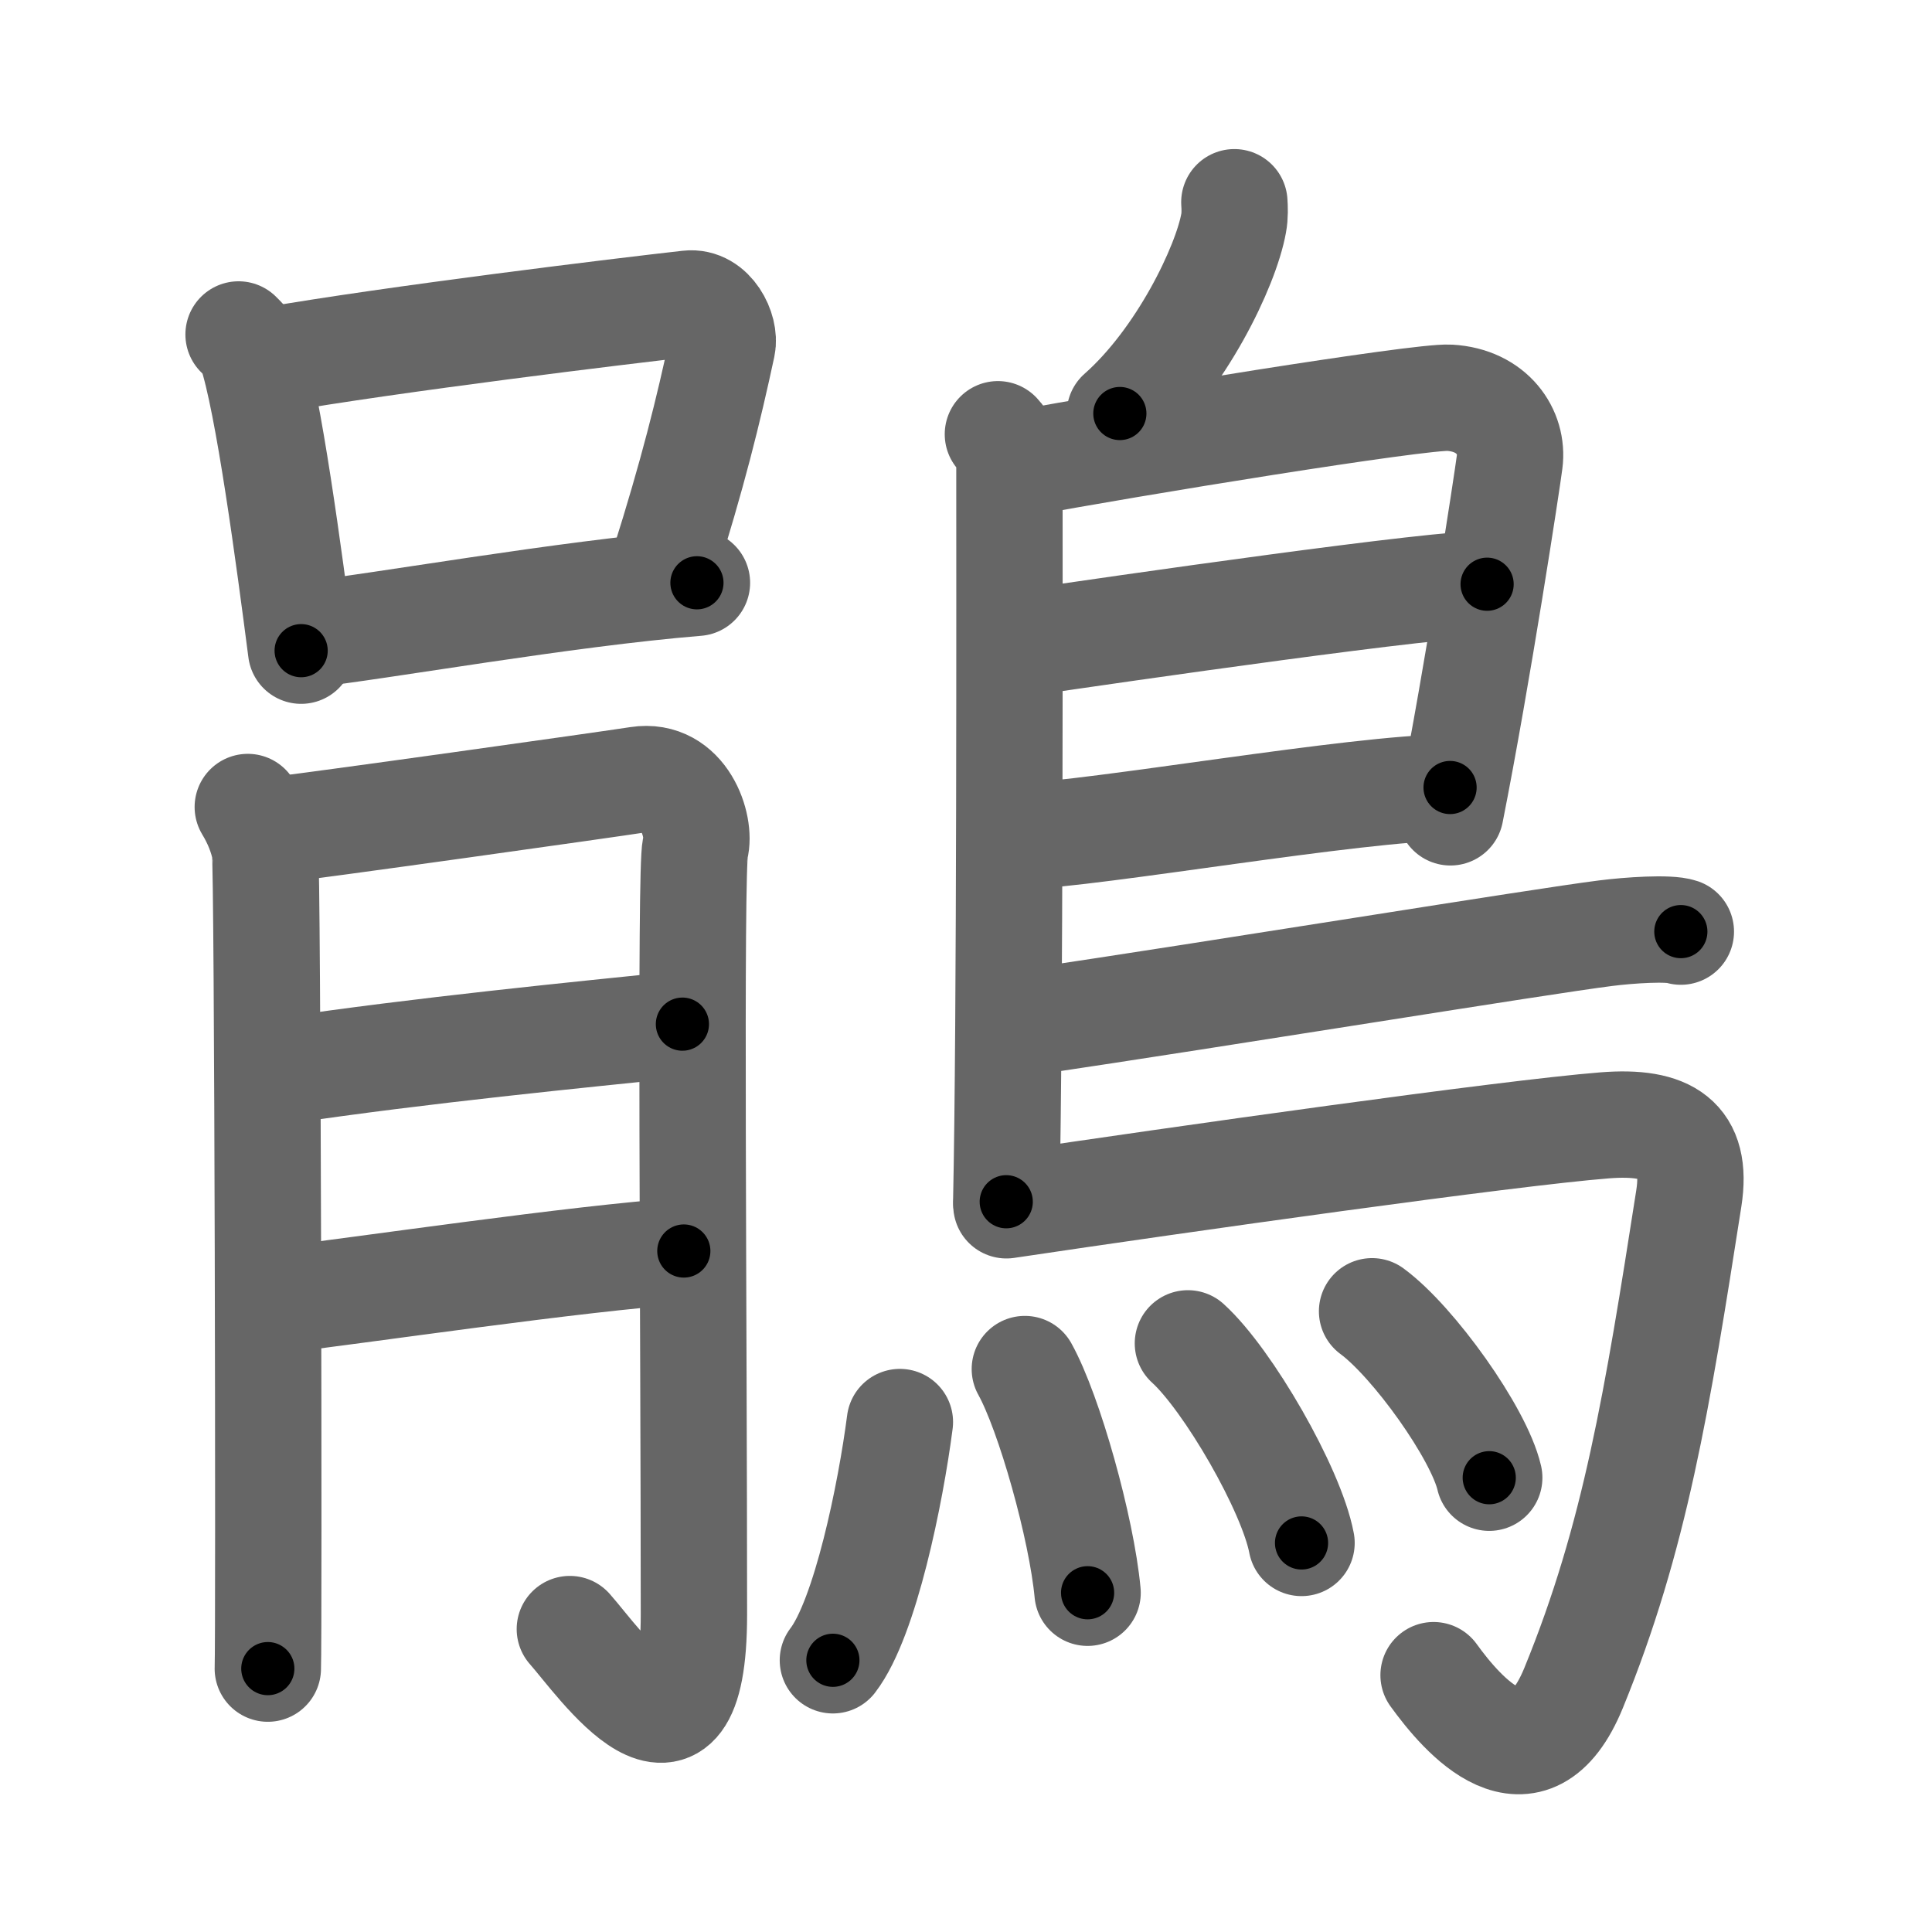 <svg xmlns="http://www.w3.org/2000/svg" viewBox="0 0 109 109" id="9d51"><g fill="none" stroke="#666" stroke-width="6" stroke-linecap="round" stroke-linejoin="round"><g><g><g><path d="M13.46,18.87c0.28,0.29,0.57,0.53,0.7,0.9c0.98,2.88,2.16,11.77,2.83,16.94" /><path d="M15.23,20.33c6.94-1.21,20.03-2.8,23.61-3.2c1.31-0.15,2.1,1.5,1.91,2.38c-0.78,3.63-1.66,7.22-3.32,12.45" /><path d="M17.27,35.81c4.2-0.46,14.48-2.31,22.05-2.93" /></g><g><path d="M13.98,45.53c0.49,0.81,0.81,1.62,0.97,2.43c0.16,0.81,0.23,44.36,0.16,46.18" /><path d="M15.42,46.84c1.94-0.2,19.14-2.62,20.58-2.85c2.59-0.4,3.56,2.63,3.23,3.85C38.93,49,39.15,74.7,39.15,91.09c0,10.52-5.38,2.64-7,0.82" /><path d="M15.92,60.42c7.86-1.17,16.76-2.04,22.58-2.64" /><path d="M15.21,73.41c5.17-0.61,17.39-2.43,23.37-2.83" /></g></g><g><path d="M69.64,11.41c0.02,0.29,0.04,0.76-0.04,1.18c-0.44,2.45-2.96,7.69-6.42,10.74" /><path d="M56.3,24.5c0.36,0.39,0.65,0.92,0.65,1.55c0,6.51,0.04,31.51-0.18,41.75" /><path d="M57.4,26.19c6.35-1.19,22.74-3.85,24.38-3.75c2.42,0.14,3.61,1.94,3.39,3.62c-0.13,1.03-1.78,11.87-3.34,19.77" /><path d="M57.67,36.29c5.33-0.79,23.9-3.47,26.23-3.33" /><path d="M57.57,47.18c4.2-0.12,19.01-2.74,24.24-2.75" /><path d="M57.8,57.7c11.45-1.7,28.98-4.57,32.78-5.05c1.33-0.17,3.58-0.32,4.25-0.09" /><path d="M56.78,68c9.86-1.47,28.3-4.08,33.76-4.51c3.56-0.28,5.26,0.78,4.74,4.12C93.5,79,92.25,86.75,88.78,95.23c-2.46,6-6.28,1.52-7.9-0.72" /><g><path d="M50.77,80.23c-0.52,4.02-1.95,11.05-3.78,13.44" /><path d="M57.82,77.24c1.38,2.48,3.2,8.98,3.54,12.62" /><path d="M67.02,75.79c2.26,2.05,5.84,8.24,6.41,11.26" /><path d="M77.41,73.98c2.33,1.71,6.03,6.88,6.61,9.39" /></g></g></g></g><g fill="none" stroke="#000" stroke-width="3" stroke-linecap="round" stroke-linejoin="round"><path d="M13.46,18.87c0.28,0.29,0.57,0.53,0.7,0.9c0.98,2.88,2.16,11.77,2.83,16.94" stroke-dasharray="18.341" stroke-dashoffset="18.341"><animate attributeName="stroke-dashoffset" values="18.341;18.341;0" dur="0.183s" fill="freeze" begin="0s;9d51.click" /></path><path d="M15.23,20.33c6.94-1.21,20.03-2.8,23.61-3.2c1.31-0.15,2.1,1.5,1.91,2.38c-0.78,3.63-1.66,7.22-3.32,12.45" stroke-dasharray="40.194" stroke-dashoffset="40.194"><animate attributeName="stroke-dashoffset" values="40.194" fill="freeze" begin="9d51.click" /><animate attributeName="stroke-dashoffset" values="40.194;40.194;0" keyTimes="0;0.313;1" dur="0.585s" fill="freeze" begin="0s;9d51.click" /></path><path d="M17.27,35.81c4.2-0.46,14.48-2.31,22.05-2.93" stroke-dasharray="22.248" stroke-dashoffset="22.248"><animate attributeName="stroke-dashoffset" values="22.248" fill="freeze" begin="9d51.click" /><animate attributeName="stroke-dashoffset" values="22.248;22.248;0" keyTimes="0;0.725;1" dur="0.807s" fill="freeze" begin="0s;9d51.click" /></path><path d="M13.98,45.53c0.49,0.81,0.81,1.62,0.97,2.43c0.16,0.81,0.23,44.36,0.16,46.18" stroke-dasharray="48.813" stroke-dashoffset="48.813"><animate attributeName="stroke-dashoffset" values="48.813" fill="freeze" begin="9d51.click" /><animate attributeName="stroke-dashoffset" values="48.813;48.813;0" keyTimes="0;0.623;1" dur="1.295s" fill="freeze" begin="0s;9d51.click" /></path><path d="M15.42,46.84c1.94-0.2,19.14-2.62,20.58-2.85c2.59-0.4,3.56,2.63,3.23,3.85C38.93,49,39.15,74.7,39.15,91.09c0,10.52-5.38,2.64-7,0.82" stroke-dasharray="83.042" stroke-dashoffset="83.042"><animate attributeName="stroke-dashoffset" values="83.042" fill="freeze" begin="9d51.click" /><animate attributeName="stroke-dashoffset" values="83.042;83.042;0" keyTimes="0;0.675;1" dur="1.919s" fill="freeze" begin="0s;9d51.click" /></path><path d="M15.92,60.42c7.86-1.17,16.76-2.04,22.58-2.64" stroke-dasharray="22.737" stroke-dashoffset="22.737"><animate attributeName="stroke-dashoffset" values="22.737" fill="freeze" begin="9d51.click" /><animate attributeName="stroke-dashoffset" values="22.737;22.737;0" keyTimes="0;0.894;1" dur="2.146s" fill="freeze" begin="0s;9d51.click" /></path><path d="M15.21,73.41c5.17-0.61,17.39-2.43,23.37-2.83" stroke-dasharray="23.545" stroke-dashoffset="23.545"><animate attributeName="stroke-dashoffset" values="23.545" fill="freeze" begin="9d51.click" /><animate attributeName="stroke-dashoffset" values="23.545;23.545;0" keyTimes="0;0.901;1" dur="2.381s" fill="freeze" begin="0s;9d51.click" /></path><path d="M69.64,11.41c0.02,0.29,0.04,0.76-0.04,1.18c-0.44,2.45-2.96,7.69-6.42,10.74" stroke-dasharray="13.869" stroke-dashoffset="13.869"><animate attributeName="stroke-dashoffset" values="13.869" fill="freeze" begin="9d51.click" /><animate attributeName="stroke-dashoffset" values="13.869;13.869;0" keyTimes="0;0.945;1" dur="2.52s" fill="freeze" begin="0s;9d51.click" /></path><path d="M56.3,24.5c0.36,0.39,0.65,0.92,0.65,1.55c0,6.51,0.04,31.51-0.18,41.75" stroke-dasharray="43.473" stroke-dashoffset="43.473"><animate attributeName="stroke-dashoffset" values="43.473" fill="freeze" begin="9d51.click" /><animate attributeName="stroke-dashoffset" values="43.473;43.473;0" keyTimes="0;0.853;1" dur="2.955s" fill="freeze" begin="0s;9d51.click" /></path><path d="M57.4,26.19c6.35-1.19,22.74-3.85,24.38-3.75c2.42,0.14,3.61,1.94,3.39,3.62c-0.13,1.03-1.78,11.87-3.34,19.77" stroke-dasharray="50.33" stroke-dashoffset="50.33"><animate attributeName="stroke-dashoffset" values="50.33" fill="freeze" begin="9d51.click" /><animate attributeName="stroke-dashoffset" values="50.33;50.33;0" keyTimes="0;0.855;1" dur="3.458s" fill="freeze" begin="0s;9d51.click" /></path><path d="M57.67,36.29c5.33-0.79,23.9-3.47,26.23-3.33" stroke-dasharray="26.45" stroke-dashoffset="26.45"><animate attributeName="stroke-dashoffset" values="26.45" fill="freeze" begin="9d51.click" /><animate attributeName="stroke-dashoffset" values="26.45;26.45;0" keyTimes="0;0.929;1" dur="3.722s" fill="freeze" begin="0s;9d51.click" /></path><path d="M57.57,47.18c4.2-0.12,19.01-2.74,24.24-2.75" stroke-dasharray="24.407" stroke-dashoffset="24.407"><animate attributeName="stroke-dashoffset" values="24.407" fill="freeze" begin="9d51.click" /><animate attributeName="stroke-dashoffset" values="24.407;24.407;0" keyTimes="0;0.938;1" dur="3.966s" fill="freeze" begin="0s;9d51.click" /></path><path d="M57.8,57.7c11.45-1.7,28.98-4.57,32.78-5.05c1.33-0.17,3.58-0.32,4.25-0.09" stroke-dasharray="37.437" stroke-dashoffset="37.437"><animate attributeName="stroke-dashoffset" values="37.437" fill="freeze" begin="9d51.click" /><animate attributeName="stroke-dashoffset" values="37.437;37.437;0" keyTimes="0;0.914;1" dur="4.34s" fill="freeze" begin="0s;9d51.click" /></path><path d="M56.78,68c9.86-1.47,28.3-4.08,33.76-4.51c3.56-0.28,5.26,0.78,4.74,4.12C93.5,79,92.25,86.75,88.78,95.23c-2.46,6-6.28,1.52-7.9-0.72" stroke-dasharray="81.103" stroke-dashoffset="81.103"><animate attributeName="stroke-dashoffset" values="81.103" fill="freeze" begin="9d51.click" /><animate attributeName="stroke-dashoffset" values="81.103;81.103;0" keyTimes="0;0.877;1" dur="4.95s" fill="freeze" begin="0s;9d51.click" /></path><path d="M50.77,80.23c-0.52,4.02-1.95,11.05-3.78,13.44" stroke-dasharray="14.06" stroke-dashoffset="14.06"><animate attributeName="stroke-dashoffset" values="14.06" fill="freeze" begin="9d51.click" /><animate attributeName="stroke-dashoffset" values="14.06;14.06;0" keyTimes="0;0.972;1" dur="5.091s" fill="freeze" begin="0s;9d51.click" /></path><path d="M57.82,77.24c1.38,2.48,3.2,8.98,3.54,12.62" stroke-dasharray="13.165" stroke-dashoffset="13.165"><animate attributeName="stroke-dashoffset" values="13.165" fill="freeze" begin="9d51.click" /><animate attributeName="stroke-dashoffset" values="13.165;13.165;0" keyTimes="0;0.975;1" dur="5.223s" fill="freeze" begin="0s;9d51.click" /></path><path d="M67.02,75.79c2.26,2.05,5.84,8.24,6.41,11.26" stroke-dasharray="13.085" stroke-dashoffset="13.085"><animate attributeName="stroke-dashoffset" values="13.085" fill="freeze" begin="9d51.click" /><animate attributeName="stroke-dashoffset" values="13.085;13.085;0" keyTimes="0;0.976;1" dur="5.354s" fill="freeze" begin="0s;9d51.click" /></path><path d="M77.41,73.98c2.33,1.71,6.03,6.88,6.61,9.39" stroke-dasharray="11.62" stroke-dashoffset="11.62"><animate attributeName="stroke-dashoffset" values="11.62" fill="freeze" begin="9d51.click" /><animate attributeName="stroke-dashoffset" values="11.62;11.62;0" keyTimes="0;0.979;1" dur="5.47s" fill="freeze" begin="0s;9d51.click" /></path></g></svg>